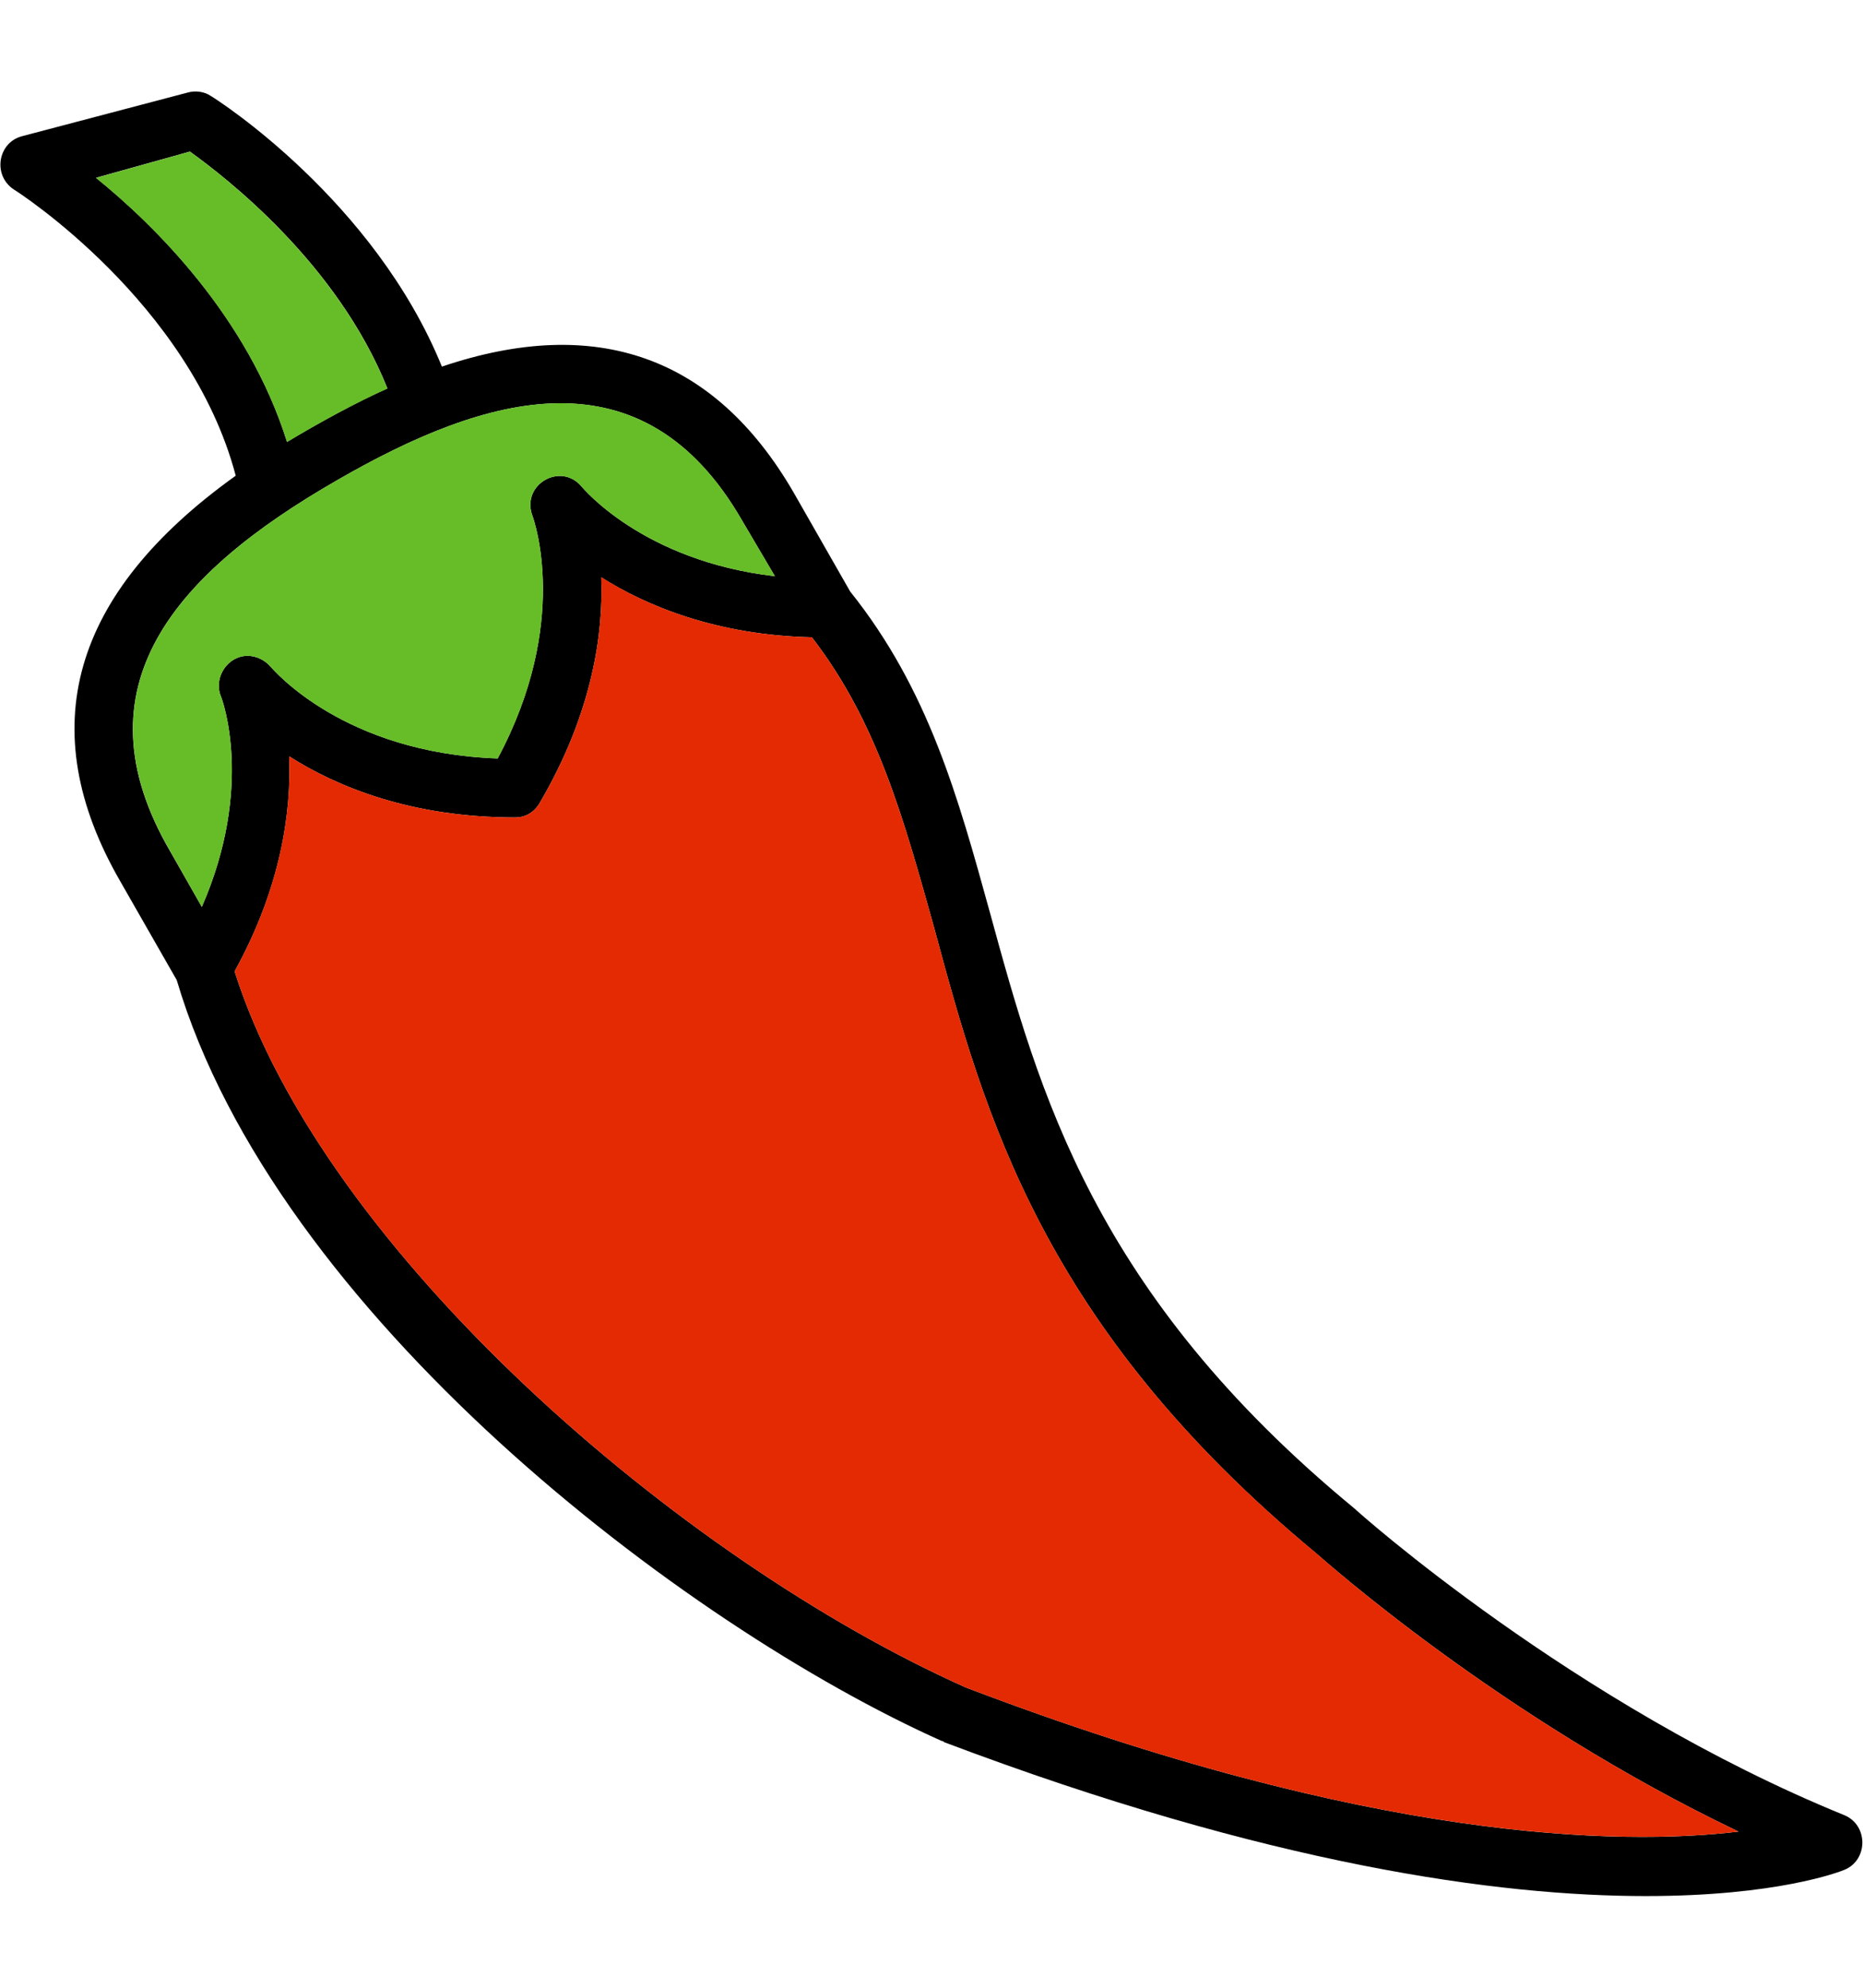 <svg width="15" height="16" viewBox="0 0 15 16" fill="none" xmlns="http://www.w3.org/2000/svg">
<g clip-path="url(#clip0_158_7823)">
<path fill-rule="evenodd" clip-rule="evenodd" d="M1.889 7.819C2.267 7.134 2.346 6.527 2.328 6.088C2.715 6.334 3.312 6.58 4.147 6.58C4.235 6.58 4.305 6.536 4.349 6.457C4.771 5.736 4.859 5.095 4.841 4.647C5.202 4.875 5.764 5.112 6.537 5.13C7.065 5.815 7.275 6.589 7.521 7.467C7.926 8.97 8.391 10.675 10.597 12.503C10.659 12.555 12.082 13.829 13.998 14.743C13.04 14.858 11.028 14.822 7.776 13.583C5.474 12.555 2.601 10.069 1.889 7.819ZM6.845 4.761L6.388 3.961C5.755 2.872 4.806 2.529 3.558 2.951C3.014 1.615 1.757 0.807 1.695 0.771C1.643 0.736 1.572 0.728 1.511 0.745L0.175 1.097C-0.018 1.149 -0.062 1.413 0.114 1.527C0.131 1.536 1.529 2.432 1.898 3.829C0.571 4.779 0.263 5.868 0.966 7.09L1.423 7.889C2.214 10.569 5.5 13.082 7.583 14.014C7.592 14.014 7.592 14.014 7.601 14.023C10.228 15.016 12.073 15.262 13.251 15.262C14.305 15.262 14.806 15.069 14.85 15.051C15.043 14.972 15.043 14.691 14.85 14.611C12.671 13.724 10.922 12.16 10.905 12.142C8.804 10.411 8.365 8.786 7.97 7.344C7.715 6.422 7.478 5.552 6.845 4.761ZM1.994 5.279C1.836 5.279 1.722 5.446 1.775 5.596C1.792 5.631 2.047 6.334 1.625 7.3L1.37 6.852C0.597 5.525 1.414 4.612 2.715 3.865C3.919 3.17 5.175 2.801 5.975 4.19L6.239 4.638C5.175 4.515 4.692 3.926 4.683 3.917C4.516 3.715 4.191 3.9 4.288 4.155C4.297 4.181 4.595 5.007 4.007 6.105C2.768 6.061 2.205 5.394 2.179 5.367C2.135 5.315 2.065 5.279 1.994 5.279ZM3.119 3.126C2.864 3.241 2.574 3.399 2.311 3.557C1.994 2.547 1.239 1.808 0.773 1.431L1.529 1.22C1.81 1.422 2.715 2.116 3.119 3.126Z" fill="black"/>
<path fill-rule="evenodd" clip-rule="evenodd" d="M1.889 7.819C2.266 7.133 2.346 6.527 2.328 6.088C2.715 6.334 3.312 6.58 4.147 6.58C4.235 6.58 4.305 6.536 4.349 6.457C4.771 5.736 4.859 5.095 4.841 4.646C5.201 4.875 5.764 5.112 6.537 5.13C7.064 5.815 7.275 6.588 7.521 7.467C7.926 8.97 8.391 10.675 10.597 12.502C10.658 12.555 12.082 13.829 13.998 14.743C13.04 14.857 11.027 14.822 7.776 13.583C5.474 12.555 2.6 10.068 1.889 7.819Z" fill="#E32A03"/>
<path fill-rule="evenodd" clip-rule="evenodd" d="M4.007 6.105C2.768 6.061 2.205 5.394 2.179 5.367C2.135 5.314 2.065 5.279 1.994 5.279C1.836 5.279 1.722 5.446 1.775 5.596C1.792 5.631 2.047 6.334 1.625 7.3L1.371 6.852C0.597 5.525 1.415 4.612 2.715 3.865C3.919 3.17 5.176 2.801 5.975 4.19L6.239 4.638C5.176 4.515 4.692 3.926 4.683 3.917C4.516 3.715 4.191 3.9 4.288 4.155C4.297 4.181 4.596 5.007 4.007 6.105Z" fill="#66BD28"/>
<path fill-rule="evenodd" clip-rule="evenodd" d="M3.119 3.128C2.864 3.242 2.574 3.4 2.311 3.558C1.994 2.548 1.239 1.809 0.773 1.432L1.529 1.221C1.81 1.423 2.715 2.117 3.119 3.128Z" fill="#66BD28"/>
</g>
<defs>
<clipPath id="clip0_158_7823">
<rect width="15" height="15" fill="white" transform="matrix(-1 0 0 1 15 0.5)"/>
</clipPath>
</defs>
</svg>
